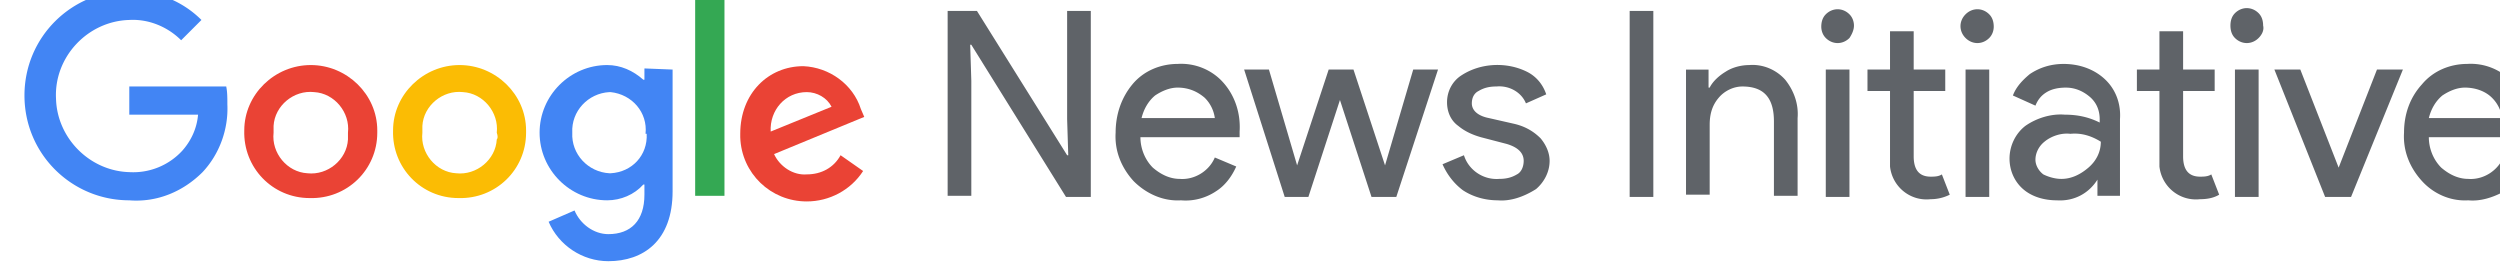 <svg xmlns="http://www.w3.org/2000/svg" width="100" height="10.8" style="fill:none"><path d="M153.569 35.006V4.263h4.845l14.905 23.85h.186l-.186-5.963V4.263h3.913v30.743h-4.099L157.482 9.853h-.186l.186 5.962V34.82h-3.913zm38.573.559c-2.981.186-5.776-1.118-7.826-3.167-2.049-2.236-3.167-5.03-2.981-8.012 0-2.981.932-5.776 2.795-8.012 1.863-2.235 4.658-3.353 7.453-3.353 2.795-.187 5.589.931 7.453 2.98 2.049 2.236 2.981 5.218 2.794 8.199v.931h-16.396c0 1.863.746 3.727 2.05 5.03 1.304 1.119 2.795 1.864 4.471 1.864 2.423.186 4.845-1.304 5.776-3.54l3.54 1.49c-.745 1.677-1.863 3.168-3.353 4.1-1.677 1.117-3.727 1.676-5.776 1.49zm5.589-13.601a5.777 5.777 0 0 0-1.677-3.354c-1.304-1.118-2.794-1.677-4.471-1.677-1.304 0-2.609.56-3.727 1.305-1.117.931-1.863 2.235-2.235 3.726zm29.998 13.04h-4.099l-5.217-16.023-5.217 16.023h-3.913l-6.707-21.054h4.099l4.658 15.838 5.217-15.838h4.099l5.216 15.838 4.658-15.838h4.099zm16.768.561c-2.049 0-4.099-.559-5.776-1.677-1.49-1.117-2.608-2.608-3.353-4.285l3.54-1.49c.745 2.422 3.167 4.099 5.776 3.912 1.118 0 2.049-.186 2.981-.745.745-.373 1.118-1.304 1.118-2.236 0-1.304-.932-2.236-2.795-2.795l-4.286-1.117c-1.304-.373-2.608-.932-3.726-1.864-1.304-.931-1.863-2.422-1.863-3.912 0-1.864.932-3.54 2.422-4.472 3.167-2.05 7.453-2.236 10.807-.559 1.49.745 2.608 2.05 3.167 3.726l-3.354 1.49c-.745-1.862-2.795-2.98-4.844-2.794-1.118 0-2.05.186-2.981.745-.745.373-1.118 1.118-1.118 2.05 0 1.118.932 2.05 2.795 2.422l4.099.932c1.677.372 3.167 1.118 4.471 2.422.932 1.118 1.491 2.422 1.491 3.726 0 1.863-.932 3.54-2.236 4.658-2.049 1.304-4.285 2.05-6.335 1.863zm21.803-.559V4.263h3.912v30.743zm13.04-21.051v2.98h.186c.559-1.117 1.677-2.049 2.608-2.607 1.118-.746 2.609-1.118 3.913-1.118 2.236-.187 4.472.745 5.962 2.422 1.491 1.863 2.236 4.099 2.05 6.335v12.855h-3.913V22.525c0-3.912-1.677-5.775-5.217-5.775-1.49 0-2.981.745-3.912 1.863-1.118 1.304-1.491 2.795-1.491 4.471v11.552h-3.913V13.955Zm23.29-5.22c-1.118 1.118-2.795 1.118-3.913 0-.558-.559-.745-1.304-.745-1.863 0-.745.187-1.49.745-2.05 1.118-1.117 2.795-1.117 3.913 0 .559.56.745 1.305.745 1.864 0 .745-.372 1.49-.745 2.05zm0 26.271h-3.913V13.952h3.913zm13.412.374c-3.354.372-6.335-2.05-6.708-5.404V17.493h-3.726v-3.54h3.726V7.618h3.913v6.335h5.217v3.54h-5.217v10.806c0 2.236.931 3.354 2.795 3.354.558 0 1.304 0 1.863-.372l1.304 3.353a7.098 7.098 0 0 1-3.167.746zm9.69-26.646c-1.118 1.118-2.794 1.118-3.912 0-1.118-1.118-1.118-2.795 0-3.913 1.118-1.118 2.794-1.118 3.912 0 .559.559.746 1.304.746 2.05 0 .559-.187 1.304-.746 1.863zm0 26.27h-3.912V13.952h3.912v21.054zm11.179.562c-2.049 0-4.099-.559-5.589-1.863-1.491-1.304-2.236-3.167-2.236-5.03 0-2.05.932-4.1 2.608-5.404 1.864-1.304 4.286-2.05 6.522-1.863 2.049 0 3.912.373 5.775 1.304v-.559c0-1.49-.559-2.794-1.676-3.726-1.118-.932-2.423-1.49-3.913-1.49-1.118 0-2.236.186-3.168.745-.931.559-1.49 1.304-1.863 2.236l-3.726-1.677c.559-1.49 1.677-2.609 2.795-3.54 1.677-1.118 3.54-1.677 5.589-1.677 2.422 0 4.844.745 6.708 2.422 1.863 1.677 2.794 4.099 2.608 6.707v12.67h-3.726V31.84h.186c-1.49 2.608-4.099 3.913-6.894 3.726zm.746-3.54c1.676 0 3.167-.745 4.471-1.863 1.304-1.118 2.05-2.608 2.05-4.285-1.491-.932-3.168-1.49-5.031-1.305-1.49-.186-3.167.373-4.285 1.305-.932.745-1.491 1.863-1.491 2.98 0 .932.559 1.864 1.304 2.423.746.373 1.864.745 2.982.745zm22.916 3.354c-3.354.372-6.335-2.05-6.708-5.404V17.493h-3.726v-3.54h3.726V7.618h3.913v6.335h5.217v3.54h-5.217v10.806c0 2.236.932 3.354 2.795 3.354.559 0 1.304 0 1.863-.372l1.304 3.353c-.931.56-2.049.746-3.167.746zm9.686-26.645c-1.118 1.117-2.794 1.117-3.912 0-.559-.56-.746-1.305-.746-2.05 0-.745.187-1.49.746-2.05 1.118-1.117 2.794-1.117 3.912 0 .559.56.746 1.305.746 2.05.186.745-.187 1.49-.746 2.05zm0 26.27h-3.912V13.951h3.912zm10.993 0-8.385-21.054h4.285l6.335 16.21 6.335-16.21h4.285l-8.57 21.054zm23.664.56c-2.981.186-5.776-1.118-7.639-3.167-2.05-2.236-3.168-5.03-2.982-8.012 0-2.981.932-5.776 2.982-8.012 1.863-2.235 4.658-3.353 7.452-3.353 2.795-.187 5.59.931 7.453 2.98 2.05 2.236 2.981 5.218 2.795 8.199v.931h-16.583c0 1.863.746 3.727 2.05 5.03 1.304 1.119 2.795 1.864 4.472 1.864 2.422.186 4.844-1.304 5.775-3.54l3.541 1.49c-.746 1.677-1.864 3.168-3.354 4.1-2.05 1.117-4.099 1.676-5.962 1.49zm5.589-13.601a5.777 5.777 0 0 0-1.677-3.354c-1.118-1.118-2.794-1.677-4.471-1.677-1.305 0-2.609.56-3.727 1.305-1.118.931-1.863 2.235-2.236 3.726z" style="fill:#5f6368" transform="translate(.742 -.594) scale(.242)"/><path d="M18.305 35.565c-9.502 0-17.327-7.64-17.327-17.328C.978 8.55 8.803.91 18.305.91c4.472 0 8.757 1.677 11.925 4.844l-3.354 3.354c-2.236-2.236-5.403-3.54-8.57-3.354-6.895.186-12.484 6.149-12.112 13.042.187 6.521 5.59 11.925 12.111 12.11a11.013 11.013 0 0 0 8.757-3.54c1.49-1.676 2.422-3.726 2.609-5.961H18.305v-4.658h16.023c.187.931.187 1.863.187 2.98.186 4.1-1.304 8.199-4.1 11.18-3.167 3.167-7.452 5.03-12.11 4.658z" style="fill:#4285f4" transform="translate(.742 -.594) scale(.242)"/><path d="M59.294 24.386c0 6.149-5.03 10.993-11.179 10.807-6.148 0-10.992-5.031-10.806-11.18 0-5.962 5.03-10.806 10.993-10.806 5.962 0 10.992 4.844 10.992 10.806zm-4.844 0c.373-3.354-2.236-6.521-5.59-6.707-3.353-.373-6.52 2.236-6.707 5.59v1.117c-.373 3.354 2.236 6.521 5.59 6.708 3.353.372 6.52-2.236 6.707-5.59z" style="fill:#ea4335" transform="translate(.742 -.594) scale(.242)"/><path d="M83.889 24.386c0 6.149-5.03 10.993-11.18 10.807-6.148 0-10.992-5.031-10.806-11.18 0-5.962 5.031-10.806 10.993-10.806 5.962 0 10.993 4.844 10.993 10.806zm-4.844 0c.372-3.354-2.236-6.521-5.59-6.707-3.354-.373-6.521 2.236-6.707 5.59v1.117c-.373 3.354 2.236 6.521 5.59 6.708 3.353.372 6.52-2.236 6.707-5.59.186-.186.186-.559 0-1.118z" style="fill:#fbbc04" transform="translate(.742 -.594) scale(.242)"/><path d="M108.108 13.952v20.123c0 8.198-4.844 11.551-10.62 11.551-4.285 0-8.198-2.608-9.875-6.52l4.285-1.864c.932 2.236 3.168 3.913 5.59 3.913 3.726 0 5.962-2.236 5.962-6.521v-1.677h-.186c-1.491 1.677-3.727 2.608-5.962 2.608-6.149 0-11.18-5.03-11.18-11.179 0-6.148 5.031-11.179 11.18-11.179 2.235 0 4.285.932 5.962 2.422h.186v-1.863zm-4.472 10.62c.373-3.54-2.235-6.52-5.775-6.893h-.187c-3.54.186-6.335 3.167-6.148 6.707-.186 3.54 2.608 6.521 6.148 6.708h.187c3.54-.187 6.148-2.982 5.962-6.521h-.187z" style="fill:#4285f4" transform="translate(.742 -.594) scale(.242)"/><path d="M116.681 2.029V34.82h-4.844V2.029Z" style="fill:#34a853" transform="translate(.742 -.594) scale(.242)"/><path d="m135.872 28.113 3.726 2.608c-2.049 3.168-5.589 5.03-9.316 5.03-5.962 0-10.806-4.657-10.993-10.62v-.558c0-6.708 4.658-11.18 10.434-11.18 4.286.187 8.198 2.982 9.502 7.08l.559 1.305-14.905 6.148c.932 2.05 3.167 3.54 5.403 3.354 2.422 0 4.472-1.118 5.59-3.167zM124.32 24.2l10.061-4.099c-.745-1.49-2.422-2.422-4.099-2.422-3.54 0-6.148 2.981-5.962 6.521-.186-.186-.186-.186 0 0z" style="fill:#ea4335" transform="translate(.742 -.594) scale(.242)"/></svg>